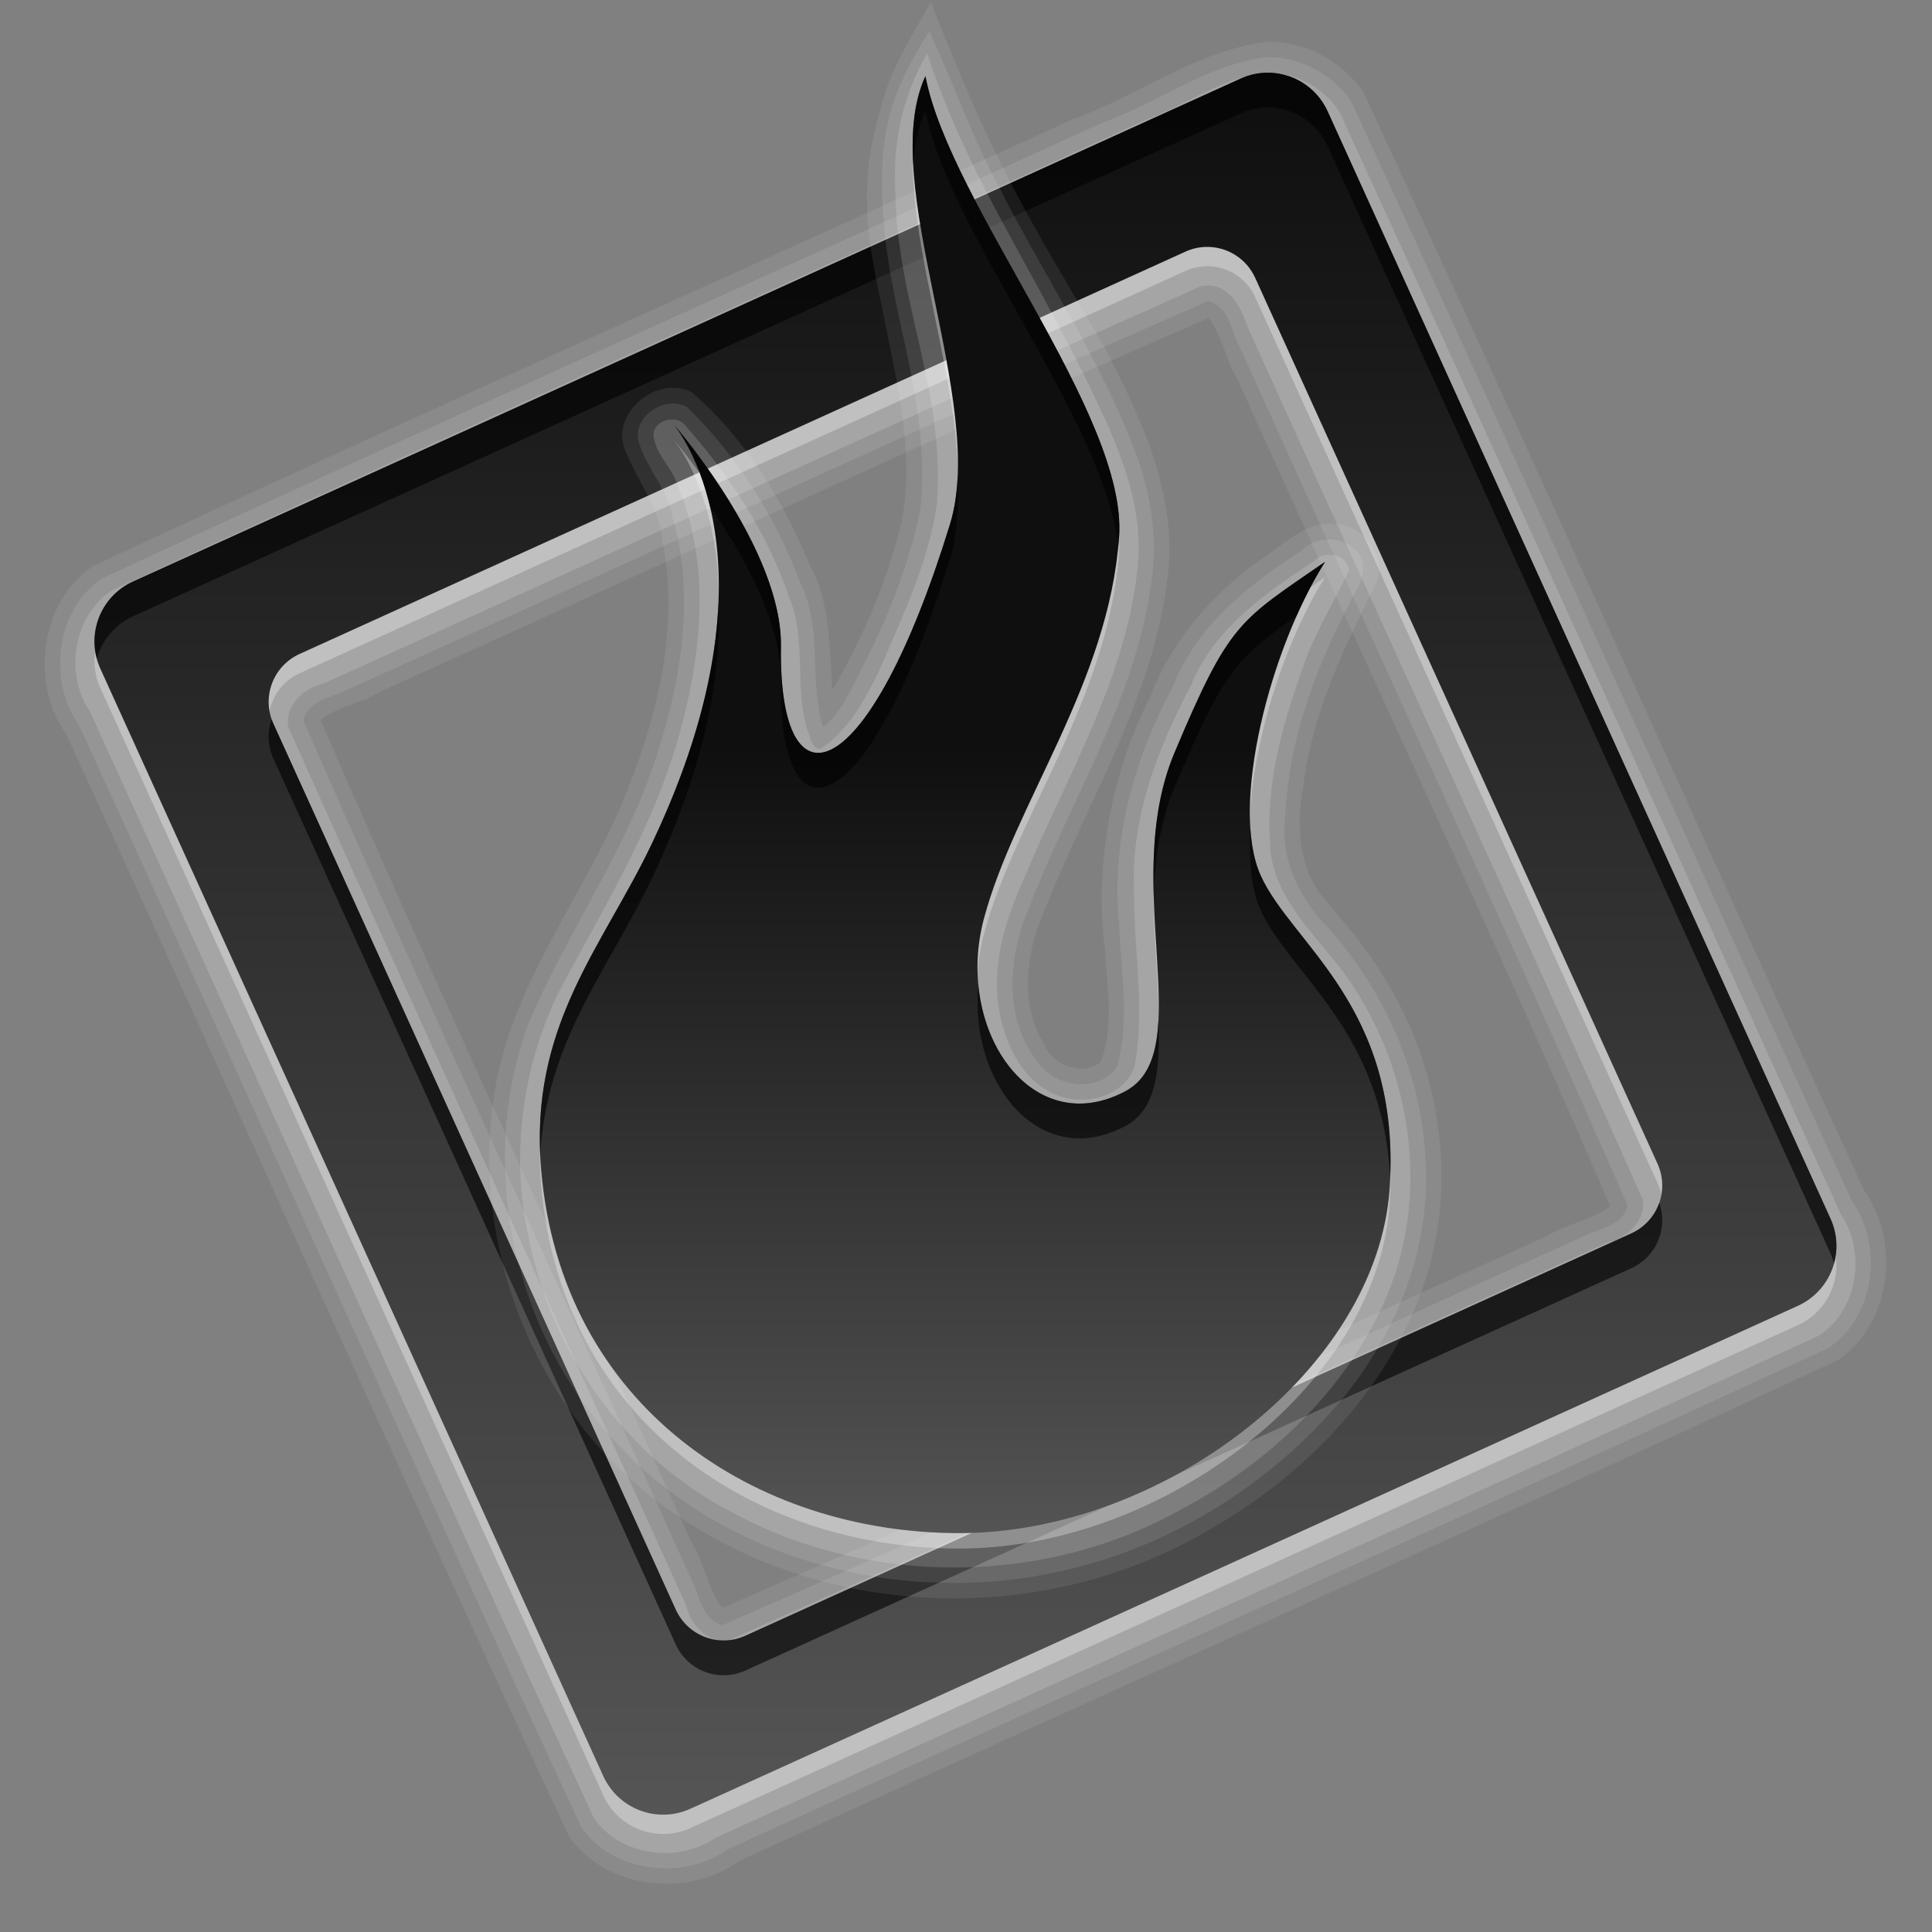 <?xml version="1.0" encoding="UTF-8" standalone="no"?>
<!-- Created with Inkscape (http://www.inkscape.org/) -->

<svg
   xmlns:dc="http://purl.org/dc/elements/1.1/"
   xmlns:cc="http://creativecommons.org/ns#"
   xmlns:rdf="http://www.w3.org/1999/02/22-rdf-syntax-ns#"
   xmlns:svg="http://www.w3.org/2000/svg"
   xmlns="http://www.w3.org/2000/svg"
   xmlns:xlink="http://www.w3.org/1999/xlink"
   xmlns:sodipodi="http://sodipodi.sourceforge.net/DTD/sodipodi-0.dtd"
   xmlns:inkscape="http://www.inkscape.org/namespaces/inkscape"
   inkscape:version="0.48.3.1 r9886"
   version="1.1"
   id="svg2"
   height="1000"
   width="1000"
   sodipodi:docname="qutim-online.svg">
  <rect width="100%" height="100%" fill="#808080" stroke="none"/>
  <sodipodi:namedview
     id="base"
     pagecolor="#ffffff"
     bordercolor="#666666"
     borderopacity="1.0"
     inkscape:pageopacity="0.0"
     inkscape:pageshadow="2"
     inkscape:zoom="0.35"
     inkscape:cx="430.04347"
     inkscape:cy="444.76257"
     inkscape:document-units="px"
     inkscape:current-layer="layer1"
     showgrid="false"
     inkscape:window-width="1440"
     inkscape:window-height="848"
     inkscape:window-x="-8"
     inkscape:window-y="-8"
     inkscape:window-maximized="1"
     inkscape:snap-bbox="false"
     inkscape:snap-global="true"
     showguides="false"
     inkscape:guide-bbox="true">
    <sodipodi:guide
       id="guide3219"
       position="0,810.142"
       orientation="1,0" />
    <sodipodi:guide
       id="guide3221"
       position="1000.051,496.995"
       orientation="1,0" />
    <sodipodi:guide
       id="guide3223"
       position="125.259,1000.051"
       orientation="0,1" />
    <sodipodi:guide
       id="guide3224"
       position="-389.919,499.015"
       orientation="0,1" />
    <sodipodi:guide
       id="guide3226"
       position="499.015,349.513"
       orientation="1,0" />
    <sodipodi:guide
       id="guide3228"
       position="-499.015,256.579"
       orientation="1,0" />
    <sodipodi:guide
       id="guide3230"
       position="-909.137,0"
       orientation="0,1" />
  </sodipodi:namedview>
  <defs
     id="defs4">
    <linearGradient
       y2="98.363"
       x2="623.248"
       y1="993.461"
       x1="623.248"
       gradientTransform="translate(4.3e-4,-1e-4)"
       gradientUnits="userSpaceOnUse"
       id="linearGradient4369-546"
       xlink:href="#linearGradient4094-939"
       inkscape:collect="always" />
    <linearGradient
       id="linearGradient4094-939">
      <stop
         id="stop3483"
         offset="0"
         style="stop-color:#555555;stop-opacity:1;" />
      <stop
         id="stop3485"
         offset="1"
         style="stop-color:#0f0f0f;stop-opacity:1;" />
    </linearGradient>
    <linearGradient
       id="linearGradient4094-514">
      <stop
         id="stop3513"
         offset="0"
         style="stop-color:#555555;stop-opacity:1;" />
      <stop
         id="stop3515"
         offset="1"
         style="stop-color:#0f0f0f;stop-opacity:1;" />
    </linearGradient>
    <linearGradient
       inkscape:collect="always"
       xlink:href="#linearGradient4094-514"
       id="linearGradient3276"
       gradientUnits="userSpaceOnUse"
       gradientTransform="translate(6.025,22.925)"
       x1="499.015"
       y1="852.696"
       x2="499.015"
       y2="439.806" />
  </defs>
  <g
     transform="translate(0,-52.362)"
     id="layer1"
     inkscape:groupmode="layer"
     inkscape:label="Layer 1">
    <path
       inkscape:connector-curvature="0"
       id="path4054-4"
       d="m 655.75,74.062 c -36.112,4.208 -65.811,27.609 -99.444,39.581 -169.451,77.441 -339.74,153.055 -508.556,231.888 -27.289,19.088 -32.227,60.913 -13.25,87.375 87.153,189.756 171.657,380.725 260,569.938 19.137,27.481 61.377,32.072 88.094,12.812 189.462,-86.938 380.058,-171.478 569.016,-259.466 27.201,-18.978 32.339,-60.718 13.484,-87.221 C 878.109,479.548 793.487,289.011 705.657,100 694.609,83.898 675.272,73.525 655.75,74.062 z m -29.219,144.219 c 6.421,9.47 8.219,21.224 14.262,30.955 63.969,142.617 130.777,283.985 192.707,427.483 -9.738,7.302 -22.292,8.905 -32.582,15.288 -142.433,64.029 -283.809,130.599 -427.012,192.618 -7.779,-9.971 -9.106,-23.105 -15.861,-33.64 -63.846,-142.056 -130.303,-282.973 -192.077,-425.923 8.985,-7.387 21.166,-8.425 30.829,-14.7 143.02,-64.276 284.933,-131.058 428.796,-193.394 l 0.581,0.814 0.356,0.499 z"
       style="opacity:0.08;fill:#ffffff;fill-opacity:1;fill-rule:nonzero;stroke:none" />
    <path
       inkscape:connector-curvature="0"
       id="path4024-2"
       d="m 654.157,82.125 c -30.184,4.266 -55.203,23.623 -83.448,33.682 -172.643,78.88 -346.018,156.158 -518.177,236.099 -23.759,16.375 -27.969,52.878 -11.594,75.812 87.023,189.93 171.889,380.849 259.938,570.313 16.381,23.792 52.741,27.847 75.656,11.594 189.722,-86.778 380.212,-171.891 569.594,-259.406 24.388,-16.084 28.921,-52.8 12.438,-76.188 -86.659,-189.41 -171.68,-379.564 -258.969,-568.688 -9.701,-14.797 -27.632,-24.378 -45.438,-23.219 z m -27.875,126.281 c 10.769,3.656 11.137,16.828 16.228,25.323 66.391,147.573 134.955,294.201 199.897,442.396 -1.986,10.733 -14.69,11.994 -22.631,16.129 C 671.055,759.118 523.36,828.324 373.938,893.562 363.061,890.483 362.023,877.473 357.402,868.963 290.872,720.962 221.967,574.001 157.032,425.312 c 2.256,-10.579 14.637,-11.814 22.719,-15.969 148.688,-66.864 296.323,-136.135 445.781,-201.219 l 0.75,0.281 z"
       style="opacity:0.1;fill:#ffffff;fill-opacity:1;fill-rule:nonzero;stroke:none" />
    <path
       inkscape:connector-curvature="0"
       id="path4010-8"
       d="m 653.969,90.031 c -22.312,2.995 -40.741,17.125 -61.581,24.668 -178.043,81.218 -356.624,161.288 -534.357,243.176 -20.103,13.129 -24.777,43.194 -11.523,62.722 87.134,190.792 172.747,382.318 260.789,572.677 13.556,19.818 43.644,23.729 63.081,10.342 190.243,-86.844 381.104,-172.366 571.028,-259.898 20.14,-13.061 24.747,-43.159 11.492,-62.723 -86.597,-190.103 -172.366,-380.586 -259.461,-570.465 -8.273,-13.23 -23.842,-21.412 -39.469,-20.5 z m -28.375,110.094 c 11.51,0.331 17.304,12.534 20.381,21.973 67.989,150.341 137.051,300.212 204.244,450.902 2.031,11.021 -8.147,20.206 -18.13,22.413 -151.615,68.551 -302.737,138.25 -454.746,205.9 -11.032,1.959 -20.03,-8.328 -22.287,-18.192 -68.463,-151.554 -138.115,-302.587 -205.838,-454.464 -1.973,-11.027 8.128,-20.306 18.13,-22.444 151.541,-68.501 302.588,-138.159 454.495,-205.806 1.241,-0.192 2.494,-0.27 3.75,-0.281 z"
       style="opacity:0.15;fill:#ffffff;fill-opacity:1;fill-rule:nonzero;stroke:none" />
    <path
       inkscape:connector-curvature="0"
       inkscape:export-ydpi="23.039482"
       inkscape:export-xdpi="23.039482"
       inkscape:export-filename="C:\Users\Madnester\Desktop\Sketches\256.png"
       id="path4022-2"
       d="m 655.246,100 c -4.431,0.121 -8.912,1.146 -13.214,3.099 L 68.933,363.331 c -17.208,7.815 -24.777,27.986 -16.962,45.194 l 260.261,573.068 c 7.815,17.208 27.958,24.776 45.166,16.962 L 930.497,738.294 c 17.208,-7.815 24.777,-27.958 16.962,-45.166 L 687.197,120.033 c -5.861,-12.906 -18.66,-20.396 -31.952,-20.033 z m -31.106,90.163 c 10.633,-0.291 20.867,5.707 25.556,16.032 l 208.22,458.477 c 6.252,13.766 0.186,29.87 -13.581,36.121 L 385.856,909.012 c -13.766,6.252 -29.87,0.186 -36.122,-13.581 L 141.514,436.954 c -6.252,-13.766 -0.186,-29.87 13.581,-36.121 L 613.574,192.614 c 3.442,-1.563 7.021,-2.354 10.566,-2.451 z"
       style="opacity:0.3;fill:#ffffff;fill-opacity:1;fill-rule:nonzero;stroke:none" />
    <path
       style="fill:url(#linearGradient4369-546);fill-opacity:1;fill-rule:nonzero;stroke:none"
       d="m 655.246,90 c -4.431,0.121 -8.912,1.146 -13.214,3.099 L 68.933,353.331 c -17.208,7.815 -24.777,27.986 -16.962,45.194 l 260.261,573.068 c 7.815,17.208 27.958,24.776 45.166,16.962 L 930.497,728.294 c 17.208,-7.815 24.777,-27.958 16.962,-45.166 L 687.197,110.033 c -5.861,-12.906 -18.66,-20.396 -31.952,-20.033 z m -31.106,90.163 c 10.633,-0.291 20.867,5.707 25.556,16.032 l 208.22,458.477 c 6.252,13.766 0.186,29.87 -13.581,36.121 L 385.856,899.012 c -13.766,6.252 -29.87,0.186 -36.122,-13.581 L 141.514,426.954 c -6.252,-13.766 -0.186,-29.87 13.581,-36.121 L 613.574,182.614 c 3.442,-1.563 7.021,-2.354 10.566,-2.451 z"
       id="path4021-8"
       inkscape:export-filename="C:\Users\Madnester\Desktop\Sketches\256.png"
       inkscape:export-xdpi="23.039482"
       inkscape:export-ydpi="23.039482"
       inkscape:connector-curvature="0" />
    <path
       id="path4080"
       d="m 655.25,89.987 c -4.431,0.121 -8.917,1.171 -13.219,3.125 L 68.938,353.331 c -15.504,7.041 -23.16,24.102 -18.812,40 2.594,-9.409 9.198,-17.634 18.812,-22 L 642.031,111.112 c 4.302,-1.954 8.788,-3.004 13.219,-3.125 13.292,-0.363 26.076,7.125 31.938,20.031 l 260.281,573.125 c 0.774,1.704 1.366,3.41 1.844,5.156 2.049,-7.425 1.605,-15.563 -1.844,-23.156 L 687.188,110.018 C 681.326,97.113 668.542,89.624 655.25,89.987 z M 140.594,424.643 c -2.242,6.39 -2.129,13.63 0.906,20.312 l 208.219,458.469 c 6.252,13.766 22.359,19.845 36.125,13.594 l 458.5,-208.219 c 13.007,-5.907 19.135,-20.629 14.5,-33.844 -2.375,6.779 -7.411,12.625 -14.5,15.844 l -458.5,208.219 c -13.766,6.252 -29.873,0.173 -36.125,-13.594 L 141.5,426.956 c -0.348,-0.767 -0.634,-1.533 -0.906,-2.312 z"
       style="fill:#000000;fill-opacity:1;fill-rule:nonzero;stroke:none;opacity:0.6"
       inkscape:connector-curvature="0" />
    <g
       id="g3266"
       transform="translate(-6.025,-22.926)">
      <path
         style="opacity:0.08;fill:#ffffff;fill-opacity:1;stroke:none"
         d="m 457.68,147.838 c -7.328,37.927 0.321,63.034 7.593,100.16 6.581,31.707 13.636,64.582 7.54,96.928 -7.428,30.797 -19.998,60.22 -35.976,87.499 -1.53,-21.884 -0.808,-45.086 -11.707,-64.815 -13.933,-33.462 -33.438,-65.619 -61.106,-89.341 -17.444,-9.077 -41.617,10.211 -34.75,29.25 6.046,16.163 18.257,30.091 19.625,47.781 9.45,47.566 -4.001,96.322 -22.58,139.82 -21.773,48.797 -56.547,92.924 -64.514,146.805 -12.921,82.658 24.844,171.604 94.696,217.696 79.069,54.181 189.172,56.951 272.117,9.335 53.553,-29.544 99.716,-77.441 117,-137.062 14.609,-51.634 3.928,-108.586 -24.844,-153.312 -9.196,-15.095 -21.197,-28.184 -32.309,-41.798 -10.507,-15.693 -11.243,-35.298 -8.035,-53.421 4.377,-38.031 21.39,-73.367 38.469,-107.312 4.307,-14.11 -7.832,-29.398 -22.344,-29.594 -15.422,-1.266 -26.576,11.342 -38.617,18.834 -24.333,17.545 -44.914,40.843 -55.856,69.064 -20.828,40.883 -29.879,87.94 -24.059,133.696 1.137,18.805 4.559,38.854 -2.219,56.812 -9.78,8.147 -25.5,1.403 -29.688,-9.719 -12.969,-21.503 -8.596,-49.089 1.483,-70.871 22.537,-56.755 56.519,-110.5 63.017,-172.316 4.55,-42.118 -14.598,-81.618 -33.459,-117.93 -46.803,-79.338 -56.412,-95.257 -89.371,-177.614 -21.36,37.629 -22.098,38.431 -30.108,71.426 z"
         id="path4142"
         inkscape:connector-curvature="0"
         sodipodi:nodetypes="cccccccccccccccccccccccccccc" />
      <path
         style="opacity:0.1;fill:#ffffff;fill-opacity:1;stroke:none"
         d="m 462.675,175.63 c 1.207,59.932 25.602,103.043 19.716,163.37 -7.007,35.078 -22.173,68.13 -39.241,99.426 -3.142,4.915 -6.536,9.712 -11.188,13.25 -7.331,-24.263 0,-51.619 -11.786,-74.844 -12.75,-33.93 -32.561,-65.561 -58.496,-90.812 -11.601,-6.586 -29.094,5.241 -24.875,18.656 4.13,13.515 15.077,24.109 17.32,38.395 12.543,43.188 3.58,89.353 -10.754,130.92 -16.282,46.23 -45.219,86.544 -64.035,131.656 -25.732,70.414 -8.822,153.442 39.75,209.841 54.955,64.665 147.016,90.758 229.274,74.451 55.85,-10.678 107.44,-40.723 145.554,-82.604 32.429,-35.679 53.237,-83.392 49.897,-132.252 -2.328,-46.608 -22.999,-91.366 -55.256,-124.814 -11.942,-14.414 -19.946,-33.016 -17.312,-52.063 1.662,-41.979 17.542,-82.054 37.562,-118.625 3.294,-6.304 4.669,-14.954 -1.5,-19.969 -7.446,-7.122 -20.492,-6.852 -27.556,0.703 -27.133,17.328 -54.081,38.738 -66.28,69.497 -20.07,37.521 -32.462,80.356 -28.214,123.267 0.848,24.785 5.907,50.528 -1.2,74.689 -10.217,14.02 -33.403,9.967 -41.812,-3.969 -16.793,-22.225 -14.332,-53.323 -3.916,-77.9 21.589,-56.637 56.099,-109.365 63.791,-170.506 3.241,-23.572 -0.875,-47.486 -9.727,-69.406 -18.193,-46.882 -46.451,-88.967 -69.199,-133.695 -20.152,-39.779 -18.455,-42.159 -36.182,-80.835 -20.844,32.973 -25.091,52.434 -24.336,84.172 z"
         id="path4132"
         inkscape:connector-curvature="0"
         sodipodi:nodetypes="ccccccccccccccccccccccccccccc" />
      <path
         style="opacity:0.15;fill:#ffffff;fill-opacity:1;stroke:none"
         d="m 469.392,174.494 c 1.138,58.864 25.684,101.991 21.664,161.15 -4.357,30.823 -18.15,59.23 -30.343,87.587 -7.274,14.752 -15.784,30.308 -29.782,39.538 -5.093,0.505 -5.165,-6.097 -6.938,-9.312 -7.093,-22.406 -0.123,-47.634 -9.75,-69.594 -11.316,-33.455 -31.271,-63.423 -54.625,-89.625 -5.976,-4.661 -17.132,-0.117 -15.094,8.219 1.93,9.422 10.214,15.935 12.656,25.219 17.966,43.314 11.291,92.508 -1.956,135.954 -13.826,44.704 -38.662,84.885 -60.45,125.984 -18.605,39.027 -24.567,84.211 -15.052,126.574 11.843,60.031 51.083,114.258 105.708,142.114 70.917,38.376 161.677,37.723 231.945,-1.721 49.404,-26.203 92.55,-68.477 110.868,-122.123 18.376,-56.768 3.305,-121.797 -35.366,-166.574 -13.567,-16.294 -29.159,-33.859 -29.452,-56.265 -2.363,-33.656 7.929,-66.459 19.443,-97.63 6.012,-14.9 14.464,-28.946 21.281,-43.219 -0.305,-8.585 -12.475,-10.954 -17.688,-5.25 -25.322,16.647 -52.076,35.134 -63.861,64.211 -17.451,33.076 -31.518,69.498 -29.607,107.57 -0.187,29.91 5.869,60.245 0.281,89.875 -5.804,16.859 -28.018,21.172 -42.625,13.906 -15.687,-7.31 -23.73,-24.792 -27.156,-40.906 -4.702,-23.624 2.343,-47.301 11.977,-68.736 22.038,-53.592 53.827,-104.81 59.492,-163.545 3.325,-35.688 -13.414,-68.88 -28.594,-99.938 -32.834,-65.577 -59.118,-101.769 -80.509,-165.03 -14.125,24.622 -17.625,49.165 -16.467,71.568 z"
         id="path4120"
         inkscape:connector-curvature="0"
         sodipodi:nodetypes="cccccccccccccccccccccccccccccc" />
      <path
         style="opacity:0.3;fill:#ffffff;fill-opacity:1;stroke:none"
         d="m 354.537,302.718 c 0,0 59.779,68.241 -11.138,217.318 -25.459,53.519 -63.648,94.063 -57.283,168.665 10.509,123.174 111.384,188.126 216.403,188.126 105.019,0 216.403,-84.332 222.768,-178.395 6.365,-94.063 -50.918,-126.499 -66.83,-162.178 -15.912,-35.679 4.774,-116.768 33.415,-162.177 -44.554,30.814 -49.327,30.814 -77.969,98.928 -28.642,68.115 12.949,154.808 -25.459,175.152 -48.778,25.836 -88.347,-32.059 -73.195,-89.198 15.912,-60.006 64.725,-122.049 70.013,-197.856 4.403,-63.12 -87.516,-171.908 -100.246,-238.401 -25.459,55.14 32.239,168.464 12.73,231.914 -41.981,136.53 -88.783,151.24 -87.516,63.249 0.726,-50.432 -55.692,-115.146 -55.692,-115.146 z"
         id="path4118"
         inkscape:connector-curvature="0"
         sodipodi:nodetypes="cssssscsssscssc"
         inkscape:export-filename="C:\Users\Madnester\Desktop\Sketches\256.png"
         inkscape:export-xdpi="23.039482"
         inkscape:export-ydpi="23.039482" />
      <path
         inkscape:export-ydpi="23.039482"
         inkscape:export-xdpi="23.039482"
         inkscape:export-filename="C:\Users\Madnester\Desktop\Sketches\256.png"
         sodipodi:nodetypes="cssssscsssscssc"
         inkscape:connector-curvature="0"
         id="path4019-2"
         d="m 354.537,294.718 c 0,0 59.779,68.241 -11.138,217.318 -25.459,53.519 -63.648,94.063 -57.283,168.665 10.509,123.174 111.384,188.126 216.403,188.126 105.019,0 216.403,-84.332 222.768,-178.395 6.365,-94.063 -50.918,-126.499 -66.83,-162.178 -15.912,-35.679 4.774,-116.768 33.415,-162.177 -44.554,30.814 -49.327,30.814 -77.969,98.928 -28.642,68.115 12.949,154.808 -25.459,175.152 -48.778,25.836 -88.347,-32.059 -73.195,-89.198 15.912,-60.006 64.725,-122.049 70.013,-197.856 4.403,-63.12 -87.516,-171.908 -100.246,-238.401 -25.459,55.14 32.239,168.464 12.73,231.914 -41.981,136.53 -88.783,151.24 -87.516,63.249 0.726,-50.432 -55.692,-115.146 -55.692,-115.146 z"
         style="fill:url(#linearGradient3276);fill-opacity:1;stroke:none" />
      <path
         inkscape:connector-curvature="0"
         style="opacity:0.6;fill:#000000;fill-opacity:1;stroke:none"
         d="m 485.024,114.694 c -5.838,12.644 -7.317,28.353 -6.344,45.812 0.655,-10.298 2.595,-19.693 6.344,-27.812 11.875,62.027 92.62,160.861 99.844,225.094 0.146,-1.561 0.296,-3.115 0.406,-4.688 4.403,-63.12 -87.52,-171.913 -100.25,-238.406 z m -129.844,180.812 c 2.618,3.339 12.513,17.137 18.406,42.125 16.303,23.463 37.099,59.474 36.656,90.219 -1.268,87.991 45.519,73.28 87.5,-63.25 3.694,-12.015 4.597,-25.799 3.844,-40.656 -0.489,8.061 -1.693,15.662 -3.844,22.656 -41.981,136.53 -88.767,151.241 -87.5,63.25 0.702,-48.726 -51.499,-110.2 -55.063,-114.344 z m 336.688,70.562 c -44.554,30.814 -49.327,30.823 -77.969,98.938 -9.917,23.585 -11.405,49.392 -10.719,73.906 0.56,-18.89 3.206,-38.04 10.719,-55.906 25.092,-59.673 31.874,-67.083 63.125,-88.719 4.556,-10.274 9.57,-19.858 14.844,-28.219 z m -313.969,21.25 c -1.352,32.523 -10.338,73.926 -34.5,124.719 -24.645,51.807 -61.21,91.47 -57.75,161.625 2.949,-59.301 35.292,-96.415 57.75,-143.625 28.871,-60.69 36.099,-107.974 34.5,-142.719 z m 275.344,117.406 c -0.959,16.411 0.51,30.972 5.219,41.531 14.527,32.573 63.514,62.441 67.094,138.969 3.945,-90.064 -51.479,-121.957 -67.094,-156.969 -2.899,-6.501 -4.576,-14.505 -5.219,-23.531 z m -140.844,80.438 c -4.69,51.161 31.879,96.386 76.031,73 16.148,-8.553 18.156,-28.866 17.188,-54.562 -0.895,17.024 -5.038,30.128 -17.188,36.562 -38.87,20.588 -71.887,-12 -76.031,-55 z"
         id="path4082" />
    </g>
  </g>
</svg>
